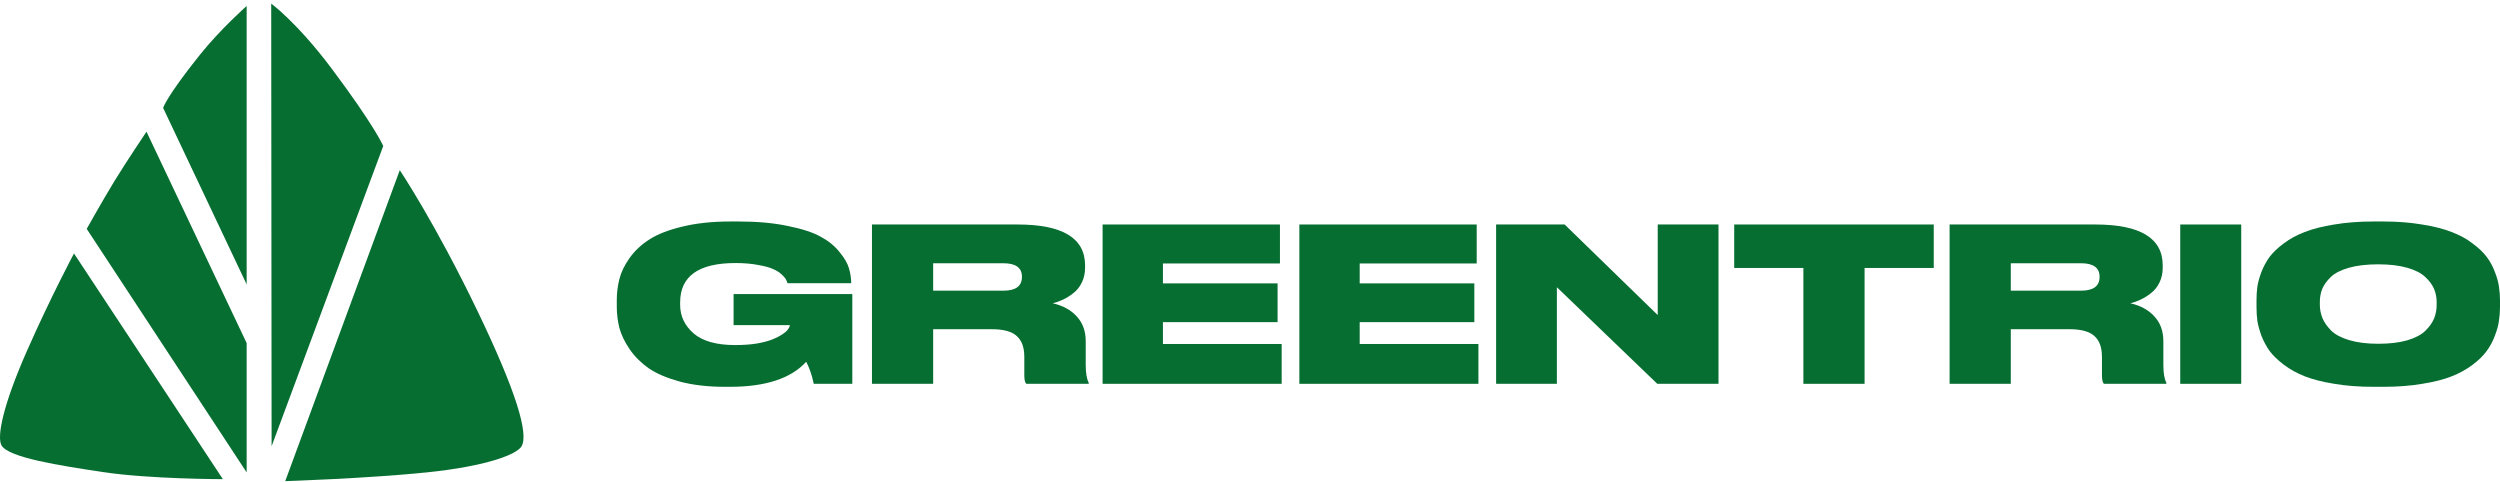 <svg width="1125" height="217" viewBox="0 0 1125 217" fill="none" xmlns="http://www.w3.org/2000/svg">
<path d="M328.463 174.067H326.232C318.669 174.067 311.946 173.296 306.063 171.755C300.18 170.148 295.493 168.157 292.002 165.78C288.512 163.338 285.635 160.48 283.372 157.203C281.11 153.862 279.558 150.65 278.718 147.566C277.942 144.418 277.554 141.206 277.554 137.929V135.231C277.554 131.826 277.942 128.614 278.718 125.594C279.493 122.511 281.013 119.363 283.275 116.15C285.602 112.874 288.576 110.079 292.196 107.766C295.881 105.389 300.827 103.462 307.033 101.984C313.303 100.442 320.511 99.671 328.657 99.671H332.438C340.842 99.671 348.212 100.346 354.547 101.695C360.947 102.98 365.86 104.586 369.286 106.514C372.777 108.377 375.589 110.657 377.723 113.356C379.921 115.99 381.343 118.399 381.989 120.583C382.636 122.703 382.991 124.952 383.056 127.329V127.425H354.353C354.224 126.847 353.998 126.301 353.674 125.787C353.416 125.209 352.769 124.438 351.735 123.474C350.701 122.511 349.408 121.708 347.856 121.065C346.37 120.358 344.139 119.748 341.166 119.234C338.192 118.656 334.798 118.367 330.984 118.367C314.37 118.367 306.063 124.277 306.063 136.098V137.159C306.063 142.234 308.099 146.538 312.172 150.072C316.245 153.541 322.451 155.276 330.79 155.276C334.345 155.276 337.578 155.051 340.487 154.601C343.396 154.087 345.723 153.477 347.468 152.77C349.279 152.063 350.798 151.292 352.026 150.457C353.319 149.622 354.192 148.851 354.644 148.144C355.161 147.438 355.42 146.827 355.42 146.313H330.111V132.34H383.541V172.718H366.183C365.408 168.928 364.276 165.619 362.79 162.792C355.937 170.309 344.495 174.067 328.463 174.067Z" fill="#066E31"/>
<path d="M419.922 118.463V130.798H451.533C457.093 130.798 459.873 128.742 459.873 124.631V124.534C459.873 120.487 457.093 118.463 451.533 118.463H419.922ZM419.922 148.144V172.718H392.382V101.021H457.933C478.167 101.021 488.284 107.156 488.284 119.427V120.487C488.284 122.928 487.8 125.145 486.83 127.136C485.86 129.128 484.567 130.734 482.951 131.955C481.4 133.175 479.848 134.139 478.297 134.846C476.81 135.552 475.291 136.099 473.739 136.484C478.329 137.512 481.949 139.503 484.6 142.459C487.25 145.35 488.575 149.044 488.575 153.541V164.142C488.575 167.868 489.028 170.566 489.933 172.236V172.718H461.812C461.23 172.076 460.939 170.823 460.939 168.96V160.576C460.939 156.336 459.808 153.22 457.545 151.228C455.347 149.172 451.598 148.144 446.297 148.144H419.922Z" fill="#066E31"/>
<path d="M496.169 101.021H575.974V118.56H523.32V127.522H574.908V144.964H523.32V154.794H576.75V172.718H496.169V101.021Z" fill="#066E31"/>
<path d="M584.71 101.021H664.515V118.56H611.861V127.522H663.449V144.964H611.861V154.794H665.291V172.718H584.71V101.021Z" fill="#066E31"/>
<path d="M673.251 101.021H704.087L745.977 141.784V101.021H773.322V172.718H745.783L700.596 129.256V172.718H673.251V101.021Z" fill="#066E31"/>
<path d="M811.521 172.718V120.583H780.394V101.021H870.187V120.583H839.06V172.718H811.521Z" fill="#066E31"/>
<path d="M904.86 118.463V130.798H936.472C942.031 130.798 944.811 128.742 944.811 124.631V124.534C944.811 120.487 942.031 118.463 936.472 118.463H904.86ZM904.86 148.144V172.718H877.321V101.021H942.872C963.106 101.021 973.223 107.156 973.223 119.427V120.487C973.223 122.928 972.738 125.145 971.768 127.136C970.799 129.128 969.506 130.734 967.889 131.955C966.338 133.175 964.786 134.139 963.235 134.846C961.748 135.552 960.229 136.099 958.677 136.484C963.267 137.512 966.887 139.503 969.538 142.459C972.188 145.35 973.514 149.044 973.514 153.541V164.142C973.514 167.868 973.966 170.566 974.871 172.236V172.718H946.75C946.168 172.076 945.877 170.823 945.877 168.96V160.576C945.877 156.336 944.746 153.22 942.484 151.228C940.286 149.172 936.536 148.144 931.235 148.144H904.86Z" fill="#066E31"/>
<path d="M1008.55 101.021V172.718H981.107V101.021H1008.55Z" fill="#066E31"/>
<path d="M1068.08 99.671H1072.44C1078.84 99.671 1084.66 100.121 1089.9 101.021C1095.2 101.856 1099.63 102.98 1103.18 104.393C1106.8 105.743 1109.94 107.445 1112.59 109.501C1115.3 111.493 1117.44 113.516 1118.99 115.572C1120.54 117.628 1121.77 119.877 1122.67 122.318C1123.64 124.759 1124.26 126.976 1124.52 128.967C1124.84 130.959 1125 133.047 1125 135.231V138.122C1125 140.307 1124.84 142.395 1124.52 144.386C1124.26 146.378 1123.64 148.626 1122.67 151.132C1121.77 153.573 1120.54 155.854 1118.99 157.974C1117.5 160.03 1115.4 162.086 1112.68 164.142C1109.97 166.197 1106.83 167.932 1103.28 169.345C1099.72 170.759 1095.3 171.883 1089.99 172.718C1084.76 173.618 1078.91 174.067 1072.44 174.067H1068.08C1061.61 174.067 1055.73 173.618 1050.43 172.718C1045.19 171.883 1040.77 170.759 1037.15 169.345C1033.59 167.932 1030.46 166.197 1027.74 164.142C1025.03 162.086 1022.89 160.03 1021.34 157.974C1019.85 155.854 1018.63 153.573 1017.66 151.132C1016.75 148.626 1016.14 146.378 1015.81 144.386C1015.55 142.395 1015.43 140.307 1015.43 138.122V135.231C1015.43 133.047 1015.55 130.959 1015.81 128.967C1016.14 126.976 1016.75 124.759 1017.66 122.318C1018.63 119.877 1019.85 117.628 1021.34 115.572C1022.89 113.516 1025.03 111.493 1027.74 109.501C1030.46 107.445 1033.59 105.743 1037.15 104.393C1040.77 102.98 1045.19 101.856 1050.43 101.021C1055.73 100.121 1061.61 99.671 1068.08 99.671ZM1096.49 137.255V135.906C1096.49 133.786 1096.1 131.826 1095.33 130.027C1094.55 128.164 1093.23 126.365 1091.35 124.631C1089.54 122.896 1086.83 121.515 1083.21 120.487C1079.59 119.459 1075.25 118.945 1070.21 118.945C1065.04 118.945 1060.65 119.459 1057.02 120.487C1053.4 121.515 1050.69 122.896 1048.88 124.631C1047.07 126.365 1045.78 128.164 1045 130.027C1044.29 131.826 1043.93 133.786 1043.93 135.906V137.062C1043.93 139.182 1044.32 141.206 1045.1 143.133C1045.87 144.996 1047.17 146.86 1048.98 148.723C1050.79 150.522 1053.5 151.967 1057.12 153.059C1060.81 154.151 1065.17 154.697 1070.21 154.697C1075.25 154.697 1079.59 154.184 1083.21 153.156C1086.89 152.063 1089.64 150.618 1091.45 148.819C1093.26 147.02 1094.55 145.189 1095.33 143.326C1096.1 141.399 1096.49 139.375 1096.49 137.255Z" fill="#066E31"/>
<path d="M33.298 114.057L100.288 215.619C100.288 215.619 67.328 215.619 46.126 212.406C27.116 209.525 3.901 205.98 0.694 200.447C-1.482 196.692 1.229 182.6 12.097 157.968C22.965 133.336 33.298 114.057 33.298 114.057Z" fill="#066E31"/>
<path d="M128.354 216.511L179.901 76.573C179.901 76.573 195.803 100.313 214.866 139.938C232.454 176.495 237.928 195.272 234.718 200.804C232.539 204.558 218.7 209.845 191.958 212.584C165.216 215.324 128.354 216.511 128.354 216.511Z" fill="#066E31"/>
<path d="M122.043 1.606C122.043 1.606 133.721 10.174 149.124 30.701C168.545 56.582 172.463 65.683 172.463 65.683L122.221 200.804L122.043 1.606Z" fill="#066E31"/>
<path d="M110.996 2.677C110.996 2.677 99.149 13.168 89.973 24.632C74.829 43.552 73.404 48.55 73.404 48.55L110.996 127.979V2.677Z" fill="#066E31"/>
<path d="M65.921 59.259L110.996 154.396V212.584L39.018 102.99C39.018 102.99 46.523 89.595 51.668 81.214C57.016 72.502 65.921 59.259 65.921 59.259Z" fill="#066E31"/>
</svg>
